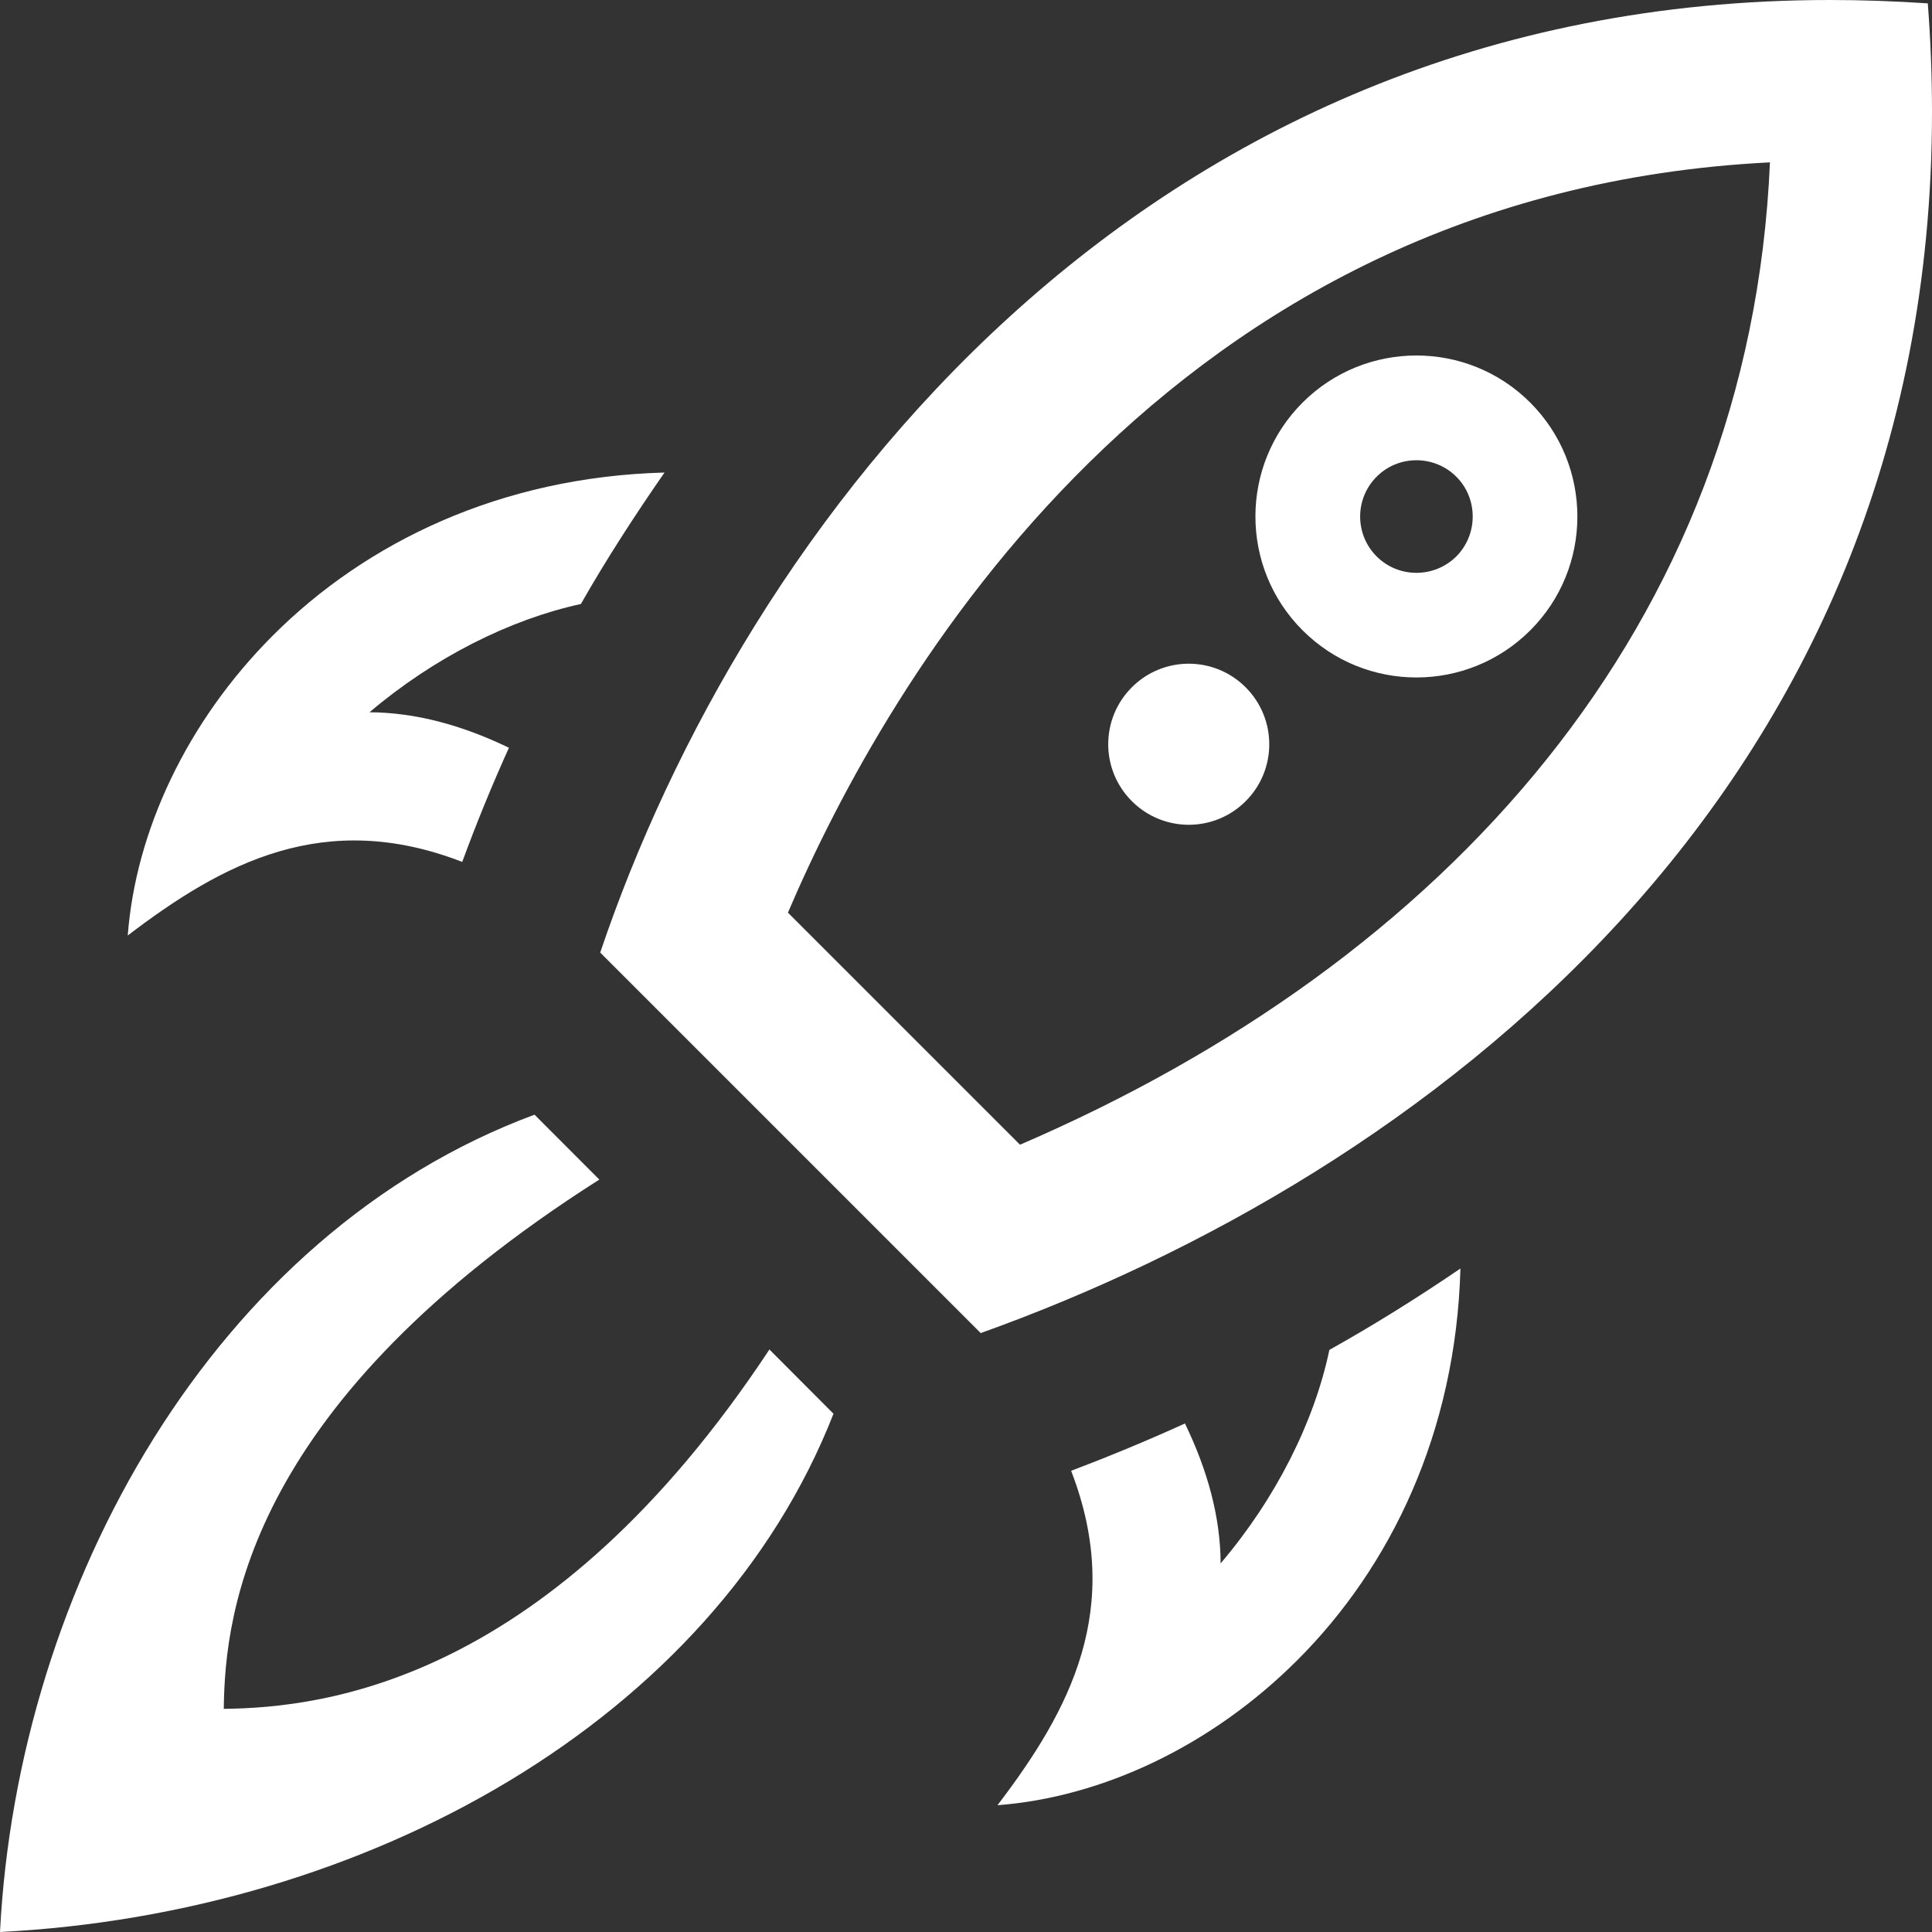 <svg width="24" height="24" viewBox="0 0 24 24" fill="none" xmlns="http://www.w3.org/2000/svg">
<rect x="0" y="0" width="24" height="24" fill="#333333" stroke="none"/>
<path d="M23.948 0.042C23.535 0.014 23.131 0 22.734 0C14.134 0 9.237 6.557 7.456 11.833L12.183 16.56C17.611 14.616 24 9.9 24 1.392C24 0.952 23.983 0.502 23.948 0.042V0.042ZM12.671 14.22L9.788 11.337C11.009 8.478 14.479 2.392 21.987 2.017C21.736 7.792 17.946 11.949 12.671 14.22V14.22ZM18.142 15.758C17.595 16.131 17.052 16.468 16.514 16.769C16.327 17.66 15.852 18.611 15.163 19.421C15.161 18.845 15.001 18.265 14.72 17.683C14.225 17.908 13.754 18.101 13.306 18.271C13.966 19.98 13.294 21.242 12.391 22.425C13.687 22.327 15.047 21.693 16.119 20.62C17.274 19.465 18.086 17.797 18.142 15.758V15.758ZM6.322 9.289C5.743 9.009 5.164 8.851 4.59 8.848C5.393 8.167 6.334 7.695 7.216 7.503C7.53 6.951 7.883 6.406 8.255 5.87C6.216 5.925 4.547 6.737 3.391 7.893C2.32 8.964 1.685 10.326 1.587 11.621C2.771 10.717 4.033 10.045 5.742 10.707C5.915 10.236 6.108 9.763 6.322 9.289ZM14.06 9.952C13.669 9.561 13.669 8.929 14.06 8.538C14.451 8.147 15.083 8.147 15.474 8.538C15.865 8.93 15.865 9.562 15.474 9.953C15.083 10.344 14.45 10.343 14.06 9.952V9.952ZM19.009 5.001C18.229 4.221 16.962 4.221 16.181 5.001C15.4 5.782 15.4 7.05 16.181 7.83C16.962 8.611 18.229 8.611 19.01 7.83C19.79 7.05 19.79 5.783 19.009 5.001V5.001ZM17.101 6.912C16.828 6.639 16.828 6.194 17.101 5.922C17.372 5.649 17.818 5.649 18.091 5.922C18.363 6.194 18.362 6.639 18.091 6.912C17.817 7.184 17.373 7.184 17.101 6.912ZM10.354 17.562C8.862 21.372 4.551 23.77 0 24C0.219 19.711 2.657 15.324 6.64 13.847L7.445 14.653C3.114 17.408 2.792 19.999 2.78 21.228C4.048 21.213 6.834 20.884 9.558 16.764L10.354 17.562Z" fill="white"/>
</svg>
